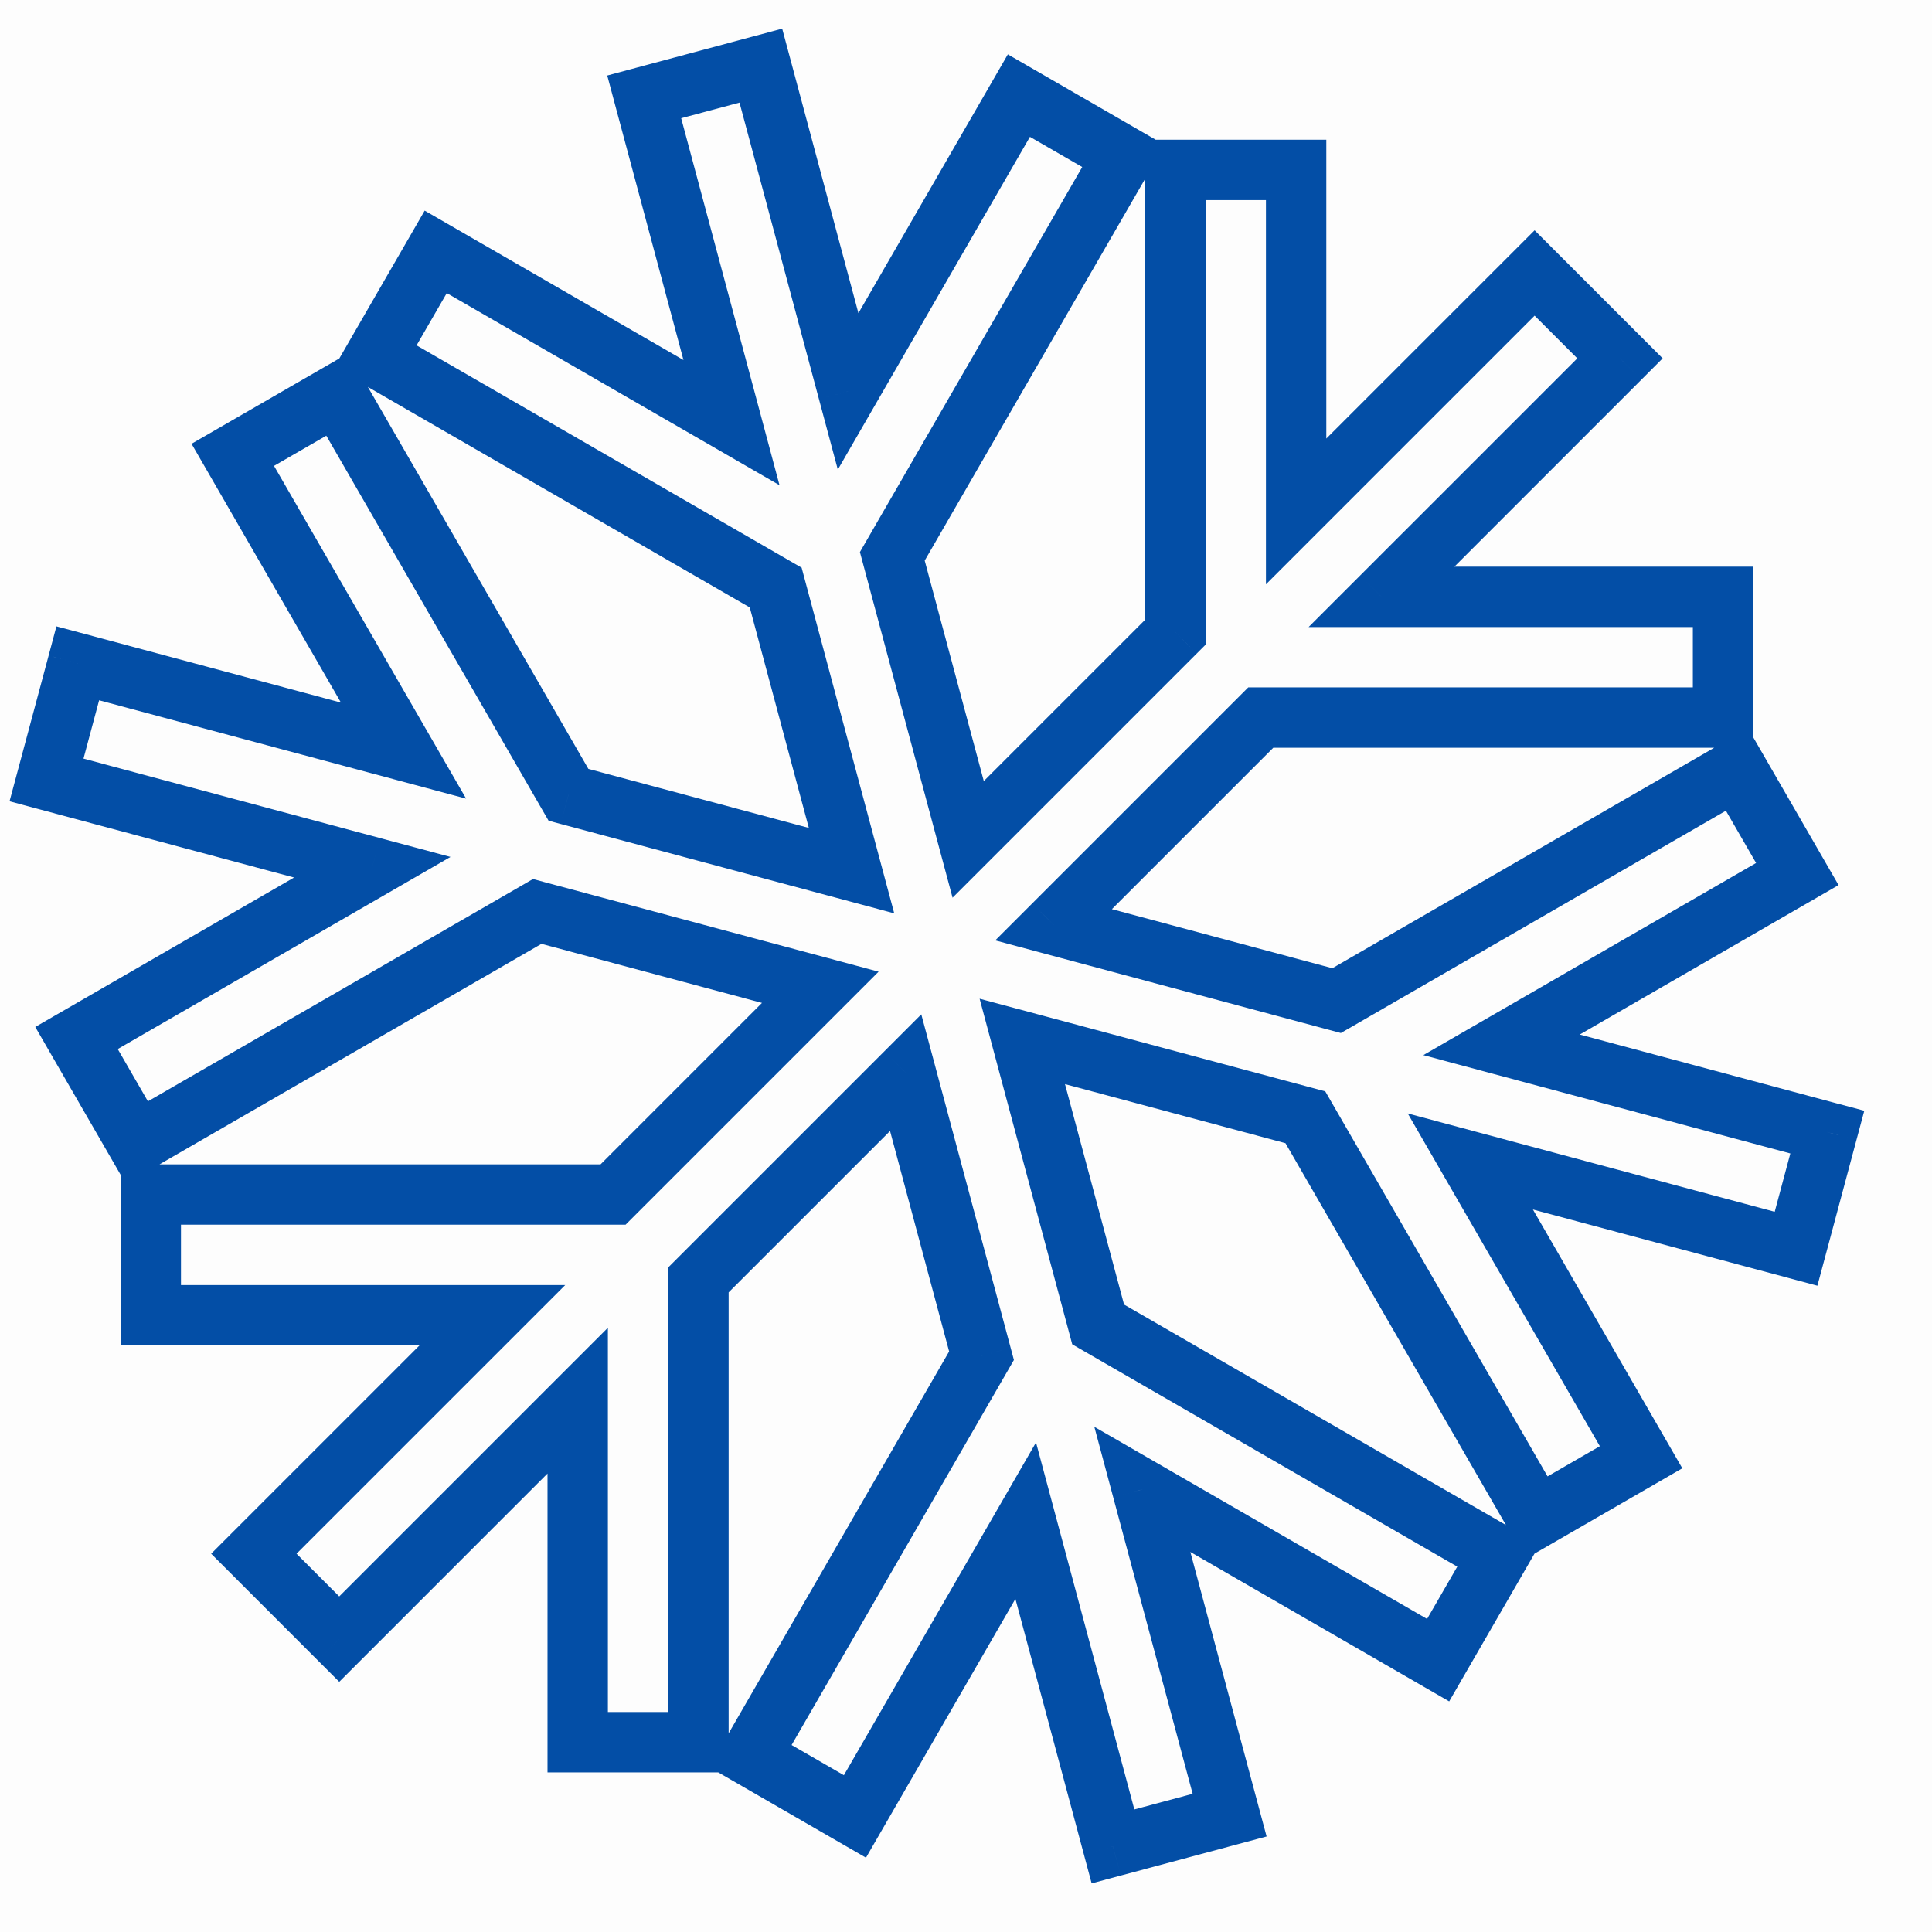 <svg width="64" height="64" viewBox="0 0 64 64" fill="none" xmlns="http://www.w3.org/2000/svg">
<rect width="64" height="64" fill="black" fill-opacity="0.01"/>
<mask id="path-1-outside-1" maskUnits="userSpaceOnUse" x="-6.191" y="-5.978" width="74.002" height="75.416" fill="black">
<rect fill="white" x="-6.191" y="-5.978" width="74.002" height="75.416"/>
<path fill-rule="evenodd" clip-rule="evenodd" d="M47.64 54.995L45.908 53.995L37.842 49.338L40.215 58.197L40.733 60.129L36.869 61.165L36.352 59.233L33.978 50.374L29.321 58.44L28.321 60.172L24.857 58.172L25.857 56.44L32.514 44.91L30.002 35.534L23.137 42.398L23.137 55.712L23.137 57.712L19.137 57.712L19.137 55.712L19.137 46.398L12.652 52.884L11.238 54.298L8.409 51.469L9.823 50.055L16.309 43.57L6.995 43.57L4.995 43.57L4.995 39.57L6.995 39.57L20.309 39.57L27.173 32.705L17.796 30.193L6.266 36.849L4.534 37.849L2.534 34.385L4.266 33.385L12.332 28.729L3.473 26.355L1.541 25.837L2.577 21.973L4.508 22.491L13.367 24.865L8.711 16.799L7.711 15.067L11.175 13.067L12.175 14.799L18.831 26.329L28.208 28.841L25.696 19.464L14.166 12.807L12.434 11.807L14.434 8.343L16.166 9.343L24.232 14L21.858 5.141L21.34 3.209L25.204 2.174L25.722 4.106L28.095 12.965L32.752 4.899L33.752 3.167L37.216 5.167L36.216 6.899L29.559 18.429L32.072 27.806L38.936 20.942L38.936 7.629L38.936 5.629L42.936 5.629L42.936 7.629L42.936 16.942L49.421 10.457L50.836 9.043L53.664 11.871L52.25 13.286L45.764 19.771L55.078 19.771L57.078 19.771L57.078 23.771L55.078 23.771L41.764 23.771L34.901 30.635L44.277 33.147L55.807 26.49L57.539 25.49L59.539 28.954L57.807 29.954L49.741 34.611L58.6 36.985L60.532 37.502L59.497 41.366L57.565 40.849L48.706 38.475L53.363 46.541L54.363 48.273L50.899 50.273L49.899 48.541L43.242 37.011L33.865 34.498L36.377 43.874L47.908 50.531L49.64 51.531L47.64 54.995Z"/>
</mask>
<path d="M45.908 53.995L45.408 54.861L45.908 53.995ZM47.64 54.995L47.14 55.861L48.006 56.361L48.506 55.495L47.64 54.995ZM37.842 49.338L38.342 48.472L36.251 47.265L36.876 49.597L37.842 49.338ZM40.215 58.197L41.181 57.939L40.215 58.197ZM40.733 60.129L40.992 61.095L41.958 60.836L41.699 59.87L40.733 60.129ZM36.869 61.165L35.903 61.423L36.162 62.389L37.128 62.13L36.869 61.165ZM36.352 59.233L35.386 59.492L36.352 59.233ZM33.978 50.374L34.944 50.115L34.319 47.783L33.112 49.874L33.978 50.374ZM29.321 58.44L30.187 58.94L30.187 58.94L29.321 58.44ZM28.321 60.172L27.821 61.038L28.687 61.538L29.187 60.672L28.321 60.172ZM24.857 58.172L23.991 57.672L23.491 58.538L24.357 59.038L24.857 58.172ZM25.857 56.44L24.991 55.94L25.857 56.44ZM32.514 44.91L33.38 45.41L33.587 45.051L33.48 44.651L32.514 44.91ZM30.002 35.534L30.968 35.275L30.519 33.602L29.294 34.827L30.002 35.534ZM23.137 42.398L22.43 41.691L22.137 41.984L22.137 42.398L23.137 42.398ZM23.137 55.712L24.137 55.712L23.137 55.712ZM23.137 57.712L23.137 58.712L24.137 58.712L24.137 57.712L23.137 57.712ZM19.137 57.712L18.137 57.712L18.137 58.712L19.137 58.712L19.137 57.712ZM19.137 55.712L18.137 55.712L19.137 55.712ZM19.137 46.398L20.137 46.398L20.137 43.984L18.43 45.691L19.137 46.398ZM12.652 52.884L11.945 52.176L12.652 52.884ZM11.238 54.298L10.53 55.005L11.238 55.712L11.945 55.005L11.238 54.298ZM8.409 51.469L7.702 50.762L6.995 51.469L7.702 52.176L8.409 51.469ZM9.823 50.055L9.116 49.348L9.116 49.348L9.823 50.055ZM16.309 43.57L17.016 44.277L18.723 42.57L16.309 42.57L16.309 43.57ZM6.995 43.57L6.995 44.57L6.995 44.57L6.995 43.57ZM4.995 43.57L3.995 43.57L3.995 44.57L4.995 44.57L4.995 43.57ZM4.995 39.57L4.995 38.57L3.995 38.57L3.995 39.57L4.995 39.57ZM6.995 39.57L6.995 38.57L6.995 38.57L6.995 39.57ZM20.309 39.57L20.309 40.57L20.723 40.57L21.016 40.277L20.309 39.57ZM27.173 32.705L27.881 33.412L29.105 32.188L27.432 31.739L27.173 32.705ZM17.796 30.193L18.055 29.227L17.655 29.119L17.296 29.327L17.796 30.193ZM6.266 36.849L6.766 37.715L6.766 37.715L6.266 36.849ZM4.534 37.849L3.668 38.349L4.168 39.215L5.034 38.715L4.534 37.849ZM2.534 34.385L2.034 33.519L1.168 34.019L1.668 34.885L2.534 34.385ZM4.266 33.385L4.766 34.251L4.766 34.251L4.266 33.385ZM12.332 28.729L12.832 29.595L14.923 28.387L12.591 27.763L12.332 28.729ZM3.473 26.355L3.214 27.321L3.473 26.355ZM1.541 25.837L0.575 25.578L0.316 26.544L1.282 26.803L1.541 25.837ZM2.577 21.973L2.835 21.007L1.869 20.749L1.611 21.715L2.577 21.973ZM4.508 22.491L4.767 21.525L4.508 22.491ZM13.367 24.865L13.109 25.831L15.441 26.456L14.233 24.365L13.367 24.865ZM8.711 16.799L7.845 17.299L8.711 16.799ZM7.711 15.067L7.211 14.201L6.345 14.701L6.845 15.567L7.711 15.067ZM11.175 13.067L12.041 12.567L11.541 11.701L10.675 12.201L11.175 13.067ZM12.175 14.799L11.309 15.299L12.175 14.799ZM18.831 26.329L17.965 26.829L18.173 27.188L18.573 27.295L18.831 26.329ZM28.208 28.841L27.95 29.807L29.623 30.256L29.174 28.583L28.208 28.841ZM25.696 19.464L26.662 19.205L26.555 18.805L26.196 18.598L25.696 19.464ZM14.166 12.807L13.666 13.673L14.166 12.807ZM12.434 11.807L11.568 11.307L11.068 12.173L11.934 12.673L12.434 11.807ZM14.434 8.343L14.934 7.477L14.068 6.977L13.568 7.843L14.434 8.343ZM16.166 9.343L15.666 10.209L15.666 10.209L16.166 9.343ZM24.232 14L23.732 14.866L25.822 16.073L25.198 13.741L24.232 14ZM21.858 5.141L22.824 4.882L21.858 5.141ZM21.34 3.209L21.081 2.243L20.116 2.502L20.374 3.468L21.34 3.209ZM25.204 2.174L26.17 1.915L25.911 0.949L24.945 1.208L25.204 2.174ZM25.722 4.106L26.688 3.847L25.722 4.106ZM28.095 12.965L27.129 13.223L27.754 15.556L28.961 13.465L28.095 12.965ZM32.752 4.899L31.886 4.399L31.886 4.399L32.752 4.899ZM33.752 3.167L34.252 2.301L33.386 1.801L32.886 2.667L33.752 3.167ZM37.216 5.167L38.082 5.667L38.582 4.801L37.716 4.301L37.216 5.167ZM36.216 6.899L37.082 7.399L37.082 7.399L36.216 6.899ZM29.559 18.429L28.693 17.929L28.486 18.288L28.593 18.688L29.559 18.429ZM32.072 27.806L31.106 28.065L31.555 29.738L32.779 28.514L32.072 27.806ZM38.936 20.942L39.643 21.65L39.936 21.357L39.936 20.942L38.936 20.942ZM38.936 7.629L37.936 7.629L37.936 7.629L38.936 7.629ZM38.936 5.629L38.936 4.629L37.936 4.629L37.936 5.629L38.936 5.629ZM42.936 5.629L43.936 5.629L43.936 4.629L42.936 4.629L42.936 5.629ZM42.936 7.629L43.936 7.629L43.936 7.629L42.936 7.629ZM42.936 16.942L41.936 16.942L41.936 19.357L43.643 17.65L42.936 16.942ZM49.421 10.457L48.714 9.75L48.714 9.75L49.421 10.457ZM50.836 9.043L51.543 8.336L50.836 7.629L50.129 8.336L50.836 9.043ZM53.664 11.871L54.371 12.579L55.078 11.871L54.371 11.164L53.664 11.871ZM52.25 13.286L52.957 13.993L52.25 13.286ZM45.764 19.771L45.057 19.064L43.35 20.771L45.764 20.771L45.764 19.771ZM55.078 19.771L55.078 18.771L55.078 19.771ZM57.078 19.771L58.078 19.771L58.078 18.771L57.078 18.771L57.078 19.771ZM57.078 23.771L57.078 24.771L58.078 24.771L58.078 23.771L57.078 23.771ZM55.078 23.771L55.078 24.771L55.078 23.771ZM41.764 23.771L41.764 22.771L41.35 22.771L41.057 23.064L41.764 23.771ZM34.901 30.635L34.194 29.927L32.969 31.152L34.642 31.601L34.901 30.635ZM44.277 33.147L44.018 34.113L44.418 34.22L44.777 34.013L44.277 33.147ZM55.807 26.49L55.307 25.624L55.807 26.49ZM57.539 25.49L58.405 24.99L57.905 24.124L57.039 24.624L57.539 25.49ZM59.539 28.954L60.039 29.82L60.905 29.32L60.405 28.454L59.539 28.954ZM57.807 29.954L58.307 30.82L57.807 29.954ZM49.741 34.611L49.241 33.745L47.15 34.952L49.482 35.577L49.741 34.611ZM58.6 36.985L58.859 36.019L58.6 36.985ZM60.532 37.502L61.498 37.761L61.757 36.795L60.791 36.537L60.532 37.502ZM59.497 41.366L59.238 42.332L60.204 42.591L60.463 41.625L59.497 41.366ZM57.565 40.849L57.306 41.815L57.565 40.849ZM48.706 38.475L48.965 37.509L46.633 36.884L47.84 38.975L48.706 38.475ZM53.363 46.541L54.229 46.041L53.363 46.541ZM54.363 48.273L54.863 49.139L55.729 48.639L55.229 47.773L54.363 48.273ZM50.899 50.273L50.033 50.773L50.533 51.639L51.399 51.139L50.899 50.273ZM49.899 48.541L49.033 49.041L49.899 48.541ZM43.242 37.011L44.108 36.511L43.901 36.152L43.501 36.045L43.242 37.011ZM33.865 34.498L34.124 33.532L32.451 33.084L32.899 34.757L33.865 34.498ZM36.377 43.874L35.412 44.133L35.519 44.533L35.877 44.74L36.377 43.874ZM47.908 50.531L48.408 49.665L47.908 50.531ZM49.64 51.531L50.506 52.031L51.006 51.165L50.14 50.665L49.64 51.531ZM45.408 54.861L47.14 55.861L48.14 54.129L46.408 53.129L45.408 54.861ZM37.342 50.204L45.408 54.861L46.408 53.129L38.342 48.472L37.342 50.204ZM41.181 57.939L38.808 49.08L36.876 49.597L39.249 58.456L41.181 57.939ZM41.699 59.87L41.181 57.939L39.249 58.456L39.767 60.388L41.699 59.87ZM37.128 62.13L40.992 61.095L40.474 59.163L36.611 60.199L37.128 62.13ZM35.386 59.492L35.903 61.423L37.835 60.906L37.318 58.974L35.386 59.492ZM33.012 50.633L35.386 59.492L37.318 58.974L34.944 50.115L33.012 50.633ZM30.187 58.94L34.844 50.874L33.112 49.874L28.455 57.94L30.187 58.94ZM29.187 60.672L30.187 58.94L28.455 57.94L27.455 59.672L29.187 60.672ZM24.357 59.038L27.821 61.038L28.821 59.306L25.357 57.306L24.357 59.038ZM24.991 55.94L23.991 57.672L25.723 58.672L26.723 56.94L24.991 55.94ZM31.648 44.41L24.991 55.94L26.723 56.94L33.38 45.41L31.648 44.41ZM29.036 35.793L31.548 45.168L33.48 44.651L30.968 35.275L29.036 35.793ZM29.294 34.827L22.43 41.691L23.844 43.105L30.709 36.241L29.294 34.827ZM22.137 42.398L22.137 55.712L24.137 55.712L24.137 42.398L22.137 42.398ZM22.137 55.712L22.137 57.712L24.137 57.712L24.137 55.712L22.137 55.712ZM23.137 56.712L19.137 56.712L19.137 58.712L23.137 58.712L23.137 56.712ZM20.137 57.712L20.137 55.712L18.137 55.712L18.137 57.712L20.137 57.712ZM20.137 55.712L20.137 46.398L18.137 46.398L18.137 55.712L20.137 55.712ZM18.43 45.691L11.945 52.176L13.359 53.591L19.844 47.105L18.43 45.691ZM11.945 52.176L10.53 53.591L11.945 55.005L13.359 53.591L11.945 52.176ZM11.945 53.591L9.116 50.762L7.702 52.176L10.53 55.005L11.945 53.591ZM9.116 52.176L10.53 50.762L9.116 49.348L7.702 50.762L9.116 52.176ZM10.53 50.762L17.016 44.277L15.602 42.863L9.116 49.348L10.53 50.762ZM16.309 42.57L6.995 42.57L6.995 44.57L16.309 44.57L16.309 42.57ZM6.995 42.57L4.995 42.57L4.995 44.57L6.995 44.57L6.995 42.57ZM5.995 43.57L5.995 39.57L3.995 39.57L3.995 43.57L5.995 43.57ZM4.995 40.57L6.995 40.57L6.995 38.57L4.995 38.57L4.995 40.57ZM6.995 40.57L20.309 40.57L20.309 38.57L6.995 38.57L6.995 40.57ZM21.016 40.277L27.881 33.412L26.466 31.998L19.602 38.863L21.016 40.277ZM17.537 31.159L26.915 33.671L27.432 31.739L18.055 29.227L17.537 31.159ZM6.766 37.715L18.296 31.059L17.296 29.327L5.766 35.983L6.766 37.715ZM5.034 38.715L6.766 37.715L5.766 35.983L4.034 36.983L5.034 38.715ZM1.668 34.885L3.668 38.349L5.4 37.349L3.4 33.885L1.668 34.885ZM3.766 32.519L2.034 33.519L3.034 35.251L4.766 34.251L3.766 32.519ZM11.832 27.863L3.766 32.519L4.766 34.251L12.832 29.595L11.832 27.863ZM3.214 27.321L12.073 29.694L12.591 27.763L3.732 25.389L3.214 27.321ZM1.282 26.803L3.214 27.321L3.732 25.389L1.8 24.871L1.282 26.803ZM1.611 21.715L0.575 25.578L2.507 26.096L3.542 22.232L1.611 21.715ZM4.767 21.525L2.835 21.007L2.318 22.939L4.25 23.457L4.767 21.525ZM13.626 23.899L4.767 21.525L4.25 23.457L13.109 25.831L13.626 23.899ZM7.845 17.299L12.501 25.365L14.233 24.365L9.577 16.299L7.845 17.299ZM6.845 15.567L7.845 17.299L9.577 16.299L8.577 14.567L6.845 15.567ZM10.675 12.201L7.211 14.201L8.211 15.933L11.675 13.933L10.675 12.201ZM13.041 14.299L12.041 12.567L10.309 13.567L11.309 15.299L13.041 14.299ZM19.698 25.829L13.041 14.299L11.309 15.299L17.965 26.829L19.698 25.829ZM28.467 27.875L19.09 25.363L18.573 27.295L27.95 29.807L28.467 27.875ZM24.73 19.723L27.242 29.1L29.174 28.583L26.662 19.205L24.73 19.723ZM13.666 13.673L25.196 20.33L26.196 18.598L14.666 11.941L13.666 13.673ZM11.934 12.673L13.666 13.673L14.666 11.941L12.934 10.941L11.934 12.673ZM13.568 7.843L11.568 11.307L13.3 12.307L15.3 8.843L13.568 7.843ZM16.666 8.477L14.934 7.477L13.934 9.209L15.666 10.209L16.666 8.477ZM24.732 13.134L16.666 8.477L15.666 10.209L23.732 14.866L24.732 13.134ZM20.892 5.4L23.266 14.259L25.198 13.741L22.824 4.882L20.892 5.4ZM20.374 3.468L20.892 5.4L22.824 4.882L22.306 2.95L20.374 3.468ZM24.945 1.208L21.081 2.243L21.599 4.175L25.463 3.14L24.945 1.208ZM26.688 3.847L26.17 1.915L24.238 2.433L24.756 4.364L26.688 3.847ZM29.061 12.706L26.688 3.847L24.756 4.364L27.129 13.223L29.061 12.706ZM31.886 4.399L27.229 12.465L28.961 13.465L33.618 5.399L31.886 4.399ZM32.886 2.667L31.886 4.399L33.618 5.399L34.618 3.667L32.886 2.667ZM37.716 4.301L34.252 2.301L33.252 4.033L36.716 6.033L37.716 4.301ZM37.082 7.399L38.082 5.667L36.35 4.667L35.35 6.399L37.082 7.399ZM30.425 18.929L37.082 7.399L35.35 6.399L28.693 17.929L30.425 18.929ZM33.038 27.548L30.525 18.17L28.593 18.688L31.106 28.065L33.038 27.548ZM32.779 28.514L39.643 21.65L38.229 20.235L31.365 27.099L32.779 28.514ZM39.936 20.942L39.936 7.629L37.936 7.629L37.936 20.942L39.936 20.942ZM39.936 7.629L39.936 5.629L37.936 5.629L37.936 7.629L39.936 7.629ZM38.936 6.629L42.936 6.629L42.936 4.629L38.936 4.629L38.936 6.629ZM41.936 5.629L41.936 7.629L43.936 7.629L43.936 5.629L41.936 5.629ZM41.936 7.629L41.936 16.942L43.936 16.942L43.936 7.629L41.936 7.629ZM43.643 17.65L50.129 11.164L48.714 9.75L42.229 16.235L43.643 17.65ZM50.129 11.164L51.543 9.75L50.129 8.336L48.714 9.75L50.129 11.164ZM50.129 9.75L52.957 12.579L54.371 11.164L51.543 8.336L50.129 9.75ZM52.957 11.164L51.543 12.579L52.957 13.993L54.371 12.579L52.957 11.164ZM51.543 12.579L45.057 19.064L46.472 20.478L52.957 13.993L51.543 12.579ZM45.764 20.771L55.078 20.771L55.078 18.771L45.764 18.771L45.764 20.771ZM55.078 20.771L57.078 20.771L57.078 18.771L55.078 18.771L55.078 20.771ZM56.078 19.771L56.078 23.771L58.078 23.771L58.078 19.771L56.078 19.771ZM57.078 22.771L55.078 22.771L55.078 24.771L57.078 24.771L57.078 22.771ZM55.078 22.771L41.764 22.771L41.764 24.771L55.078 24.771L55.078 22.771ZM41.057 23.064L34.194 29.927L35.608 31.342L42.472 24.478L41.057 23.064ZM44.536 32.181L35.16 29.669L34.642 31.601L44.018 34.113L44.536 32.181ZM55.307 25.624L43.777 32.281L44.777 34.013L56.307 27.356L55.307 25.624ZM57.039 24.624L55.307 25.624L56.307 27.356L58.039 26.356L57.039 24.624ZM60.405 28.454L58.405 24.99L56.673 25.99L58.673 29.454L60.405 28.454ZM58.307 30.82L60.039 29.82L59.039 28.088L57.307 29.088L58.307 30.82ZM50.241 35.477L58.307 30.82L57.307 29.088L49.241 33.745L50.241 35.477ZM58.859 36.019L50 33.645L49.482 35.577L58.341 37.951L58.859 36.019ZM60.791 36.537L58.859 36.019L58.341 37.951L60.273 38.468L60.791 36.537ZM60.463 41.625L61.498 37.761L59.566 37.244L58.531 41.107L60.463 41.625ZM57.306 41.815L59.238 42.332L59.756 40.4L57.824 39.883L57.306 41.815ZM48.447 39.441L57.306 41.815L57.824 39.883L48.965 37.509L48.447 39.441ZM54.229 46.041L49.572 37.975L47.84 38.975L52.497 47.041L54.229 46.041ZM55.229 47.773L54.229 46.041L52.497 47.041L53.497 48.773L55.229 47.773ZM51.399 51.139L54.863 49.139L53.863 47.407L50.399 49.407L51.399 51.139ZM49.033 49.041L50.033 50.773L51.765 49.773L50.765 48.041L49.033 49.041ZM42.376 37.511L49.033 49.041L50.765 48.041L44.108 36.511L42.376 37.511ZM33.606 35.464L42.983 37.977L43.501 36.045L34.124 33.532L33.606 35.464ZM37.343 43.615L34.831 34.239L32.899 34.757L35.412 44.133L37.343 43.615ZM48.408 49.665L36.877 43.008L35.877 44.74L47.408 51.397L48.408 49.665ZM50.14 50.665L48.408 49.665L47.408 51.397L49.14 52.397L50.14 50.665ZM48.506 55.495L50.506 52.031L48.774 51.031L46.774 54.495L48.506 55.495Z" fill="#034EA6" mask="url(#path-1-outside-1)"/>
</svg>
